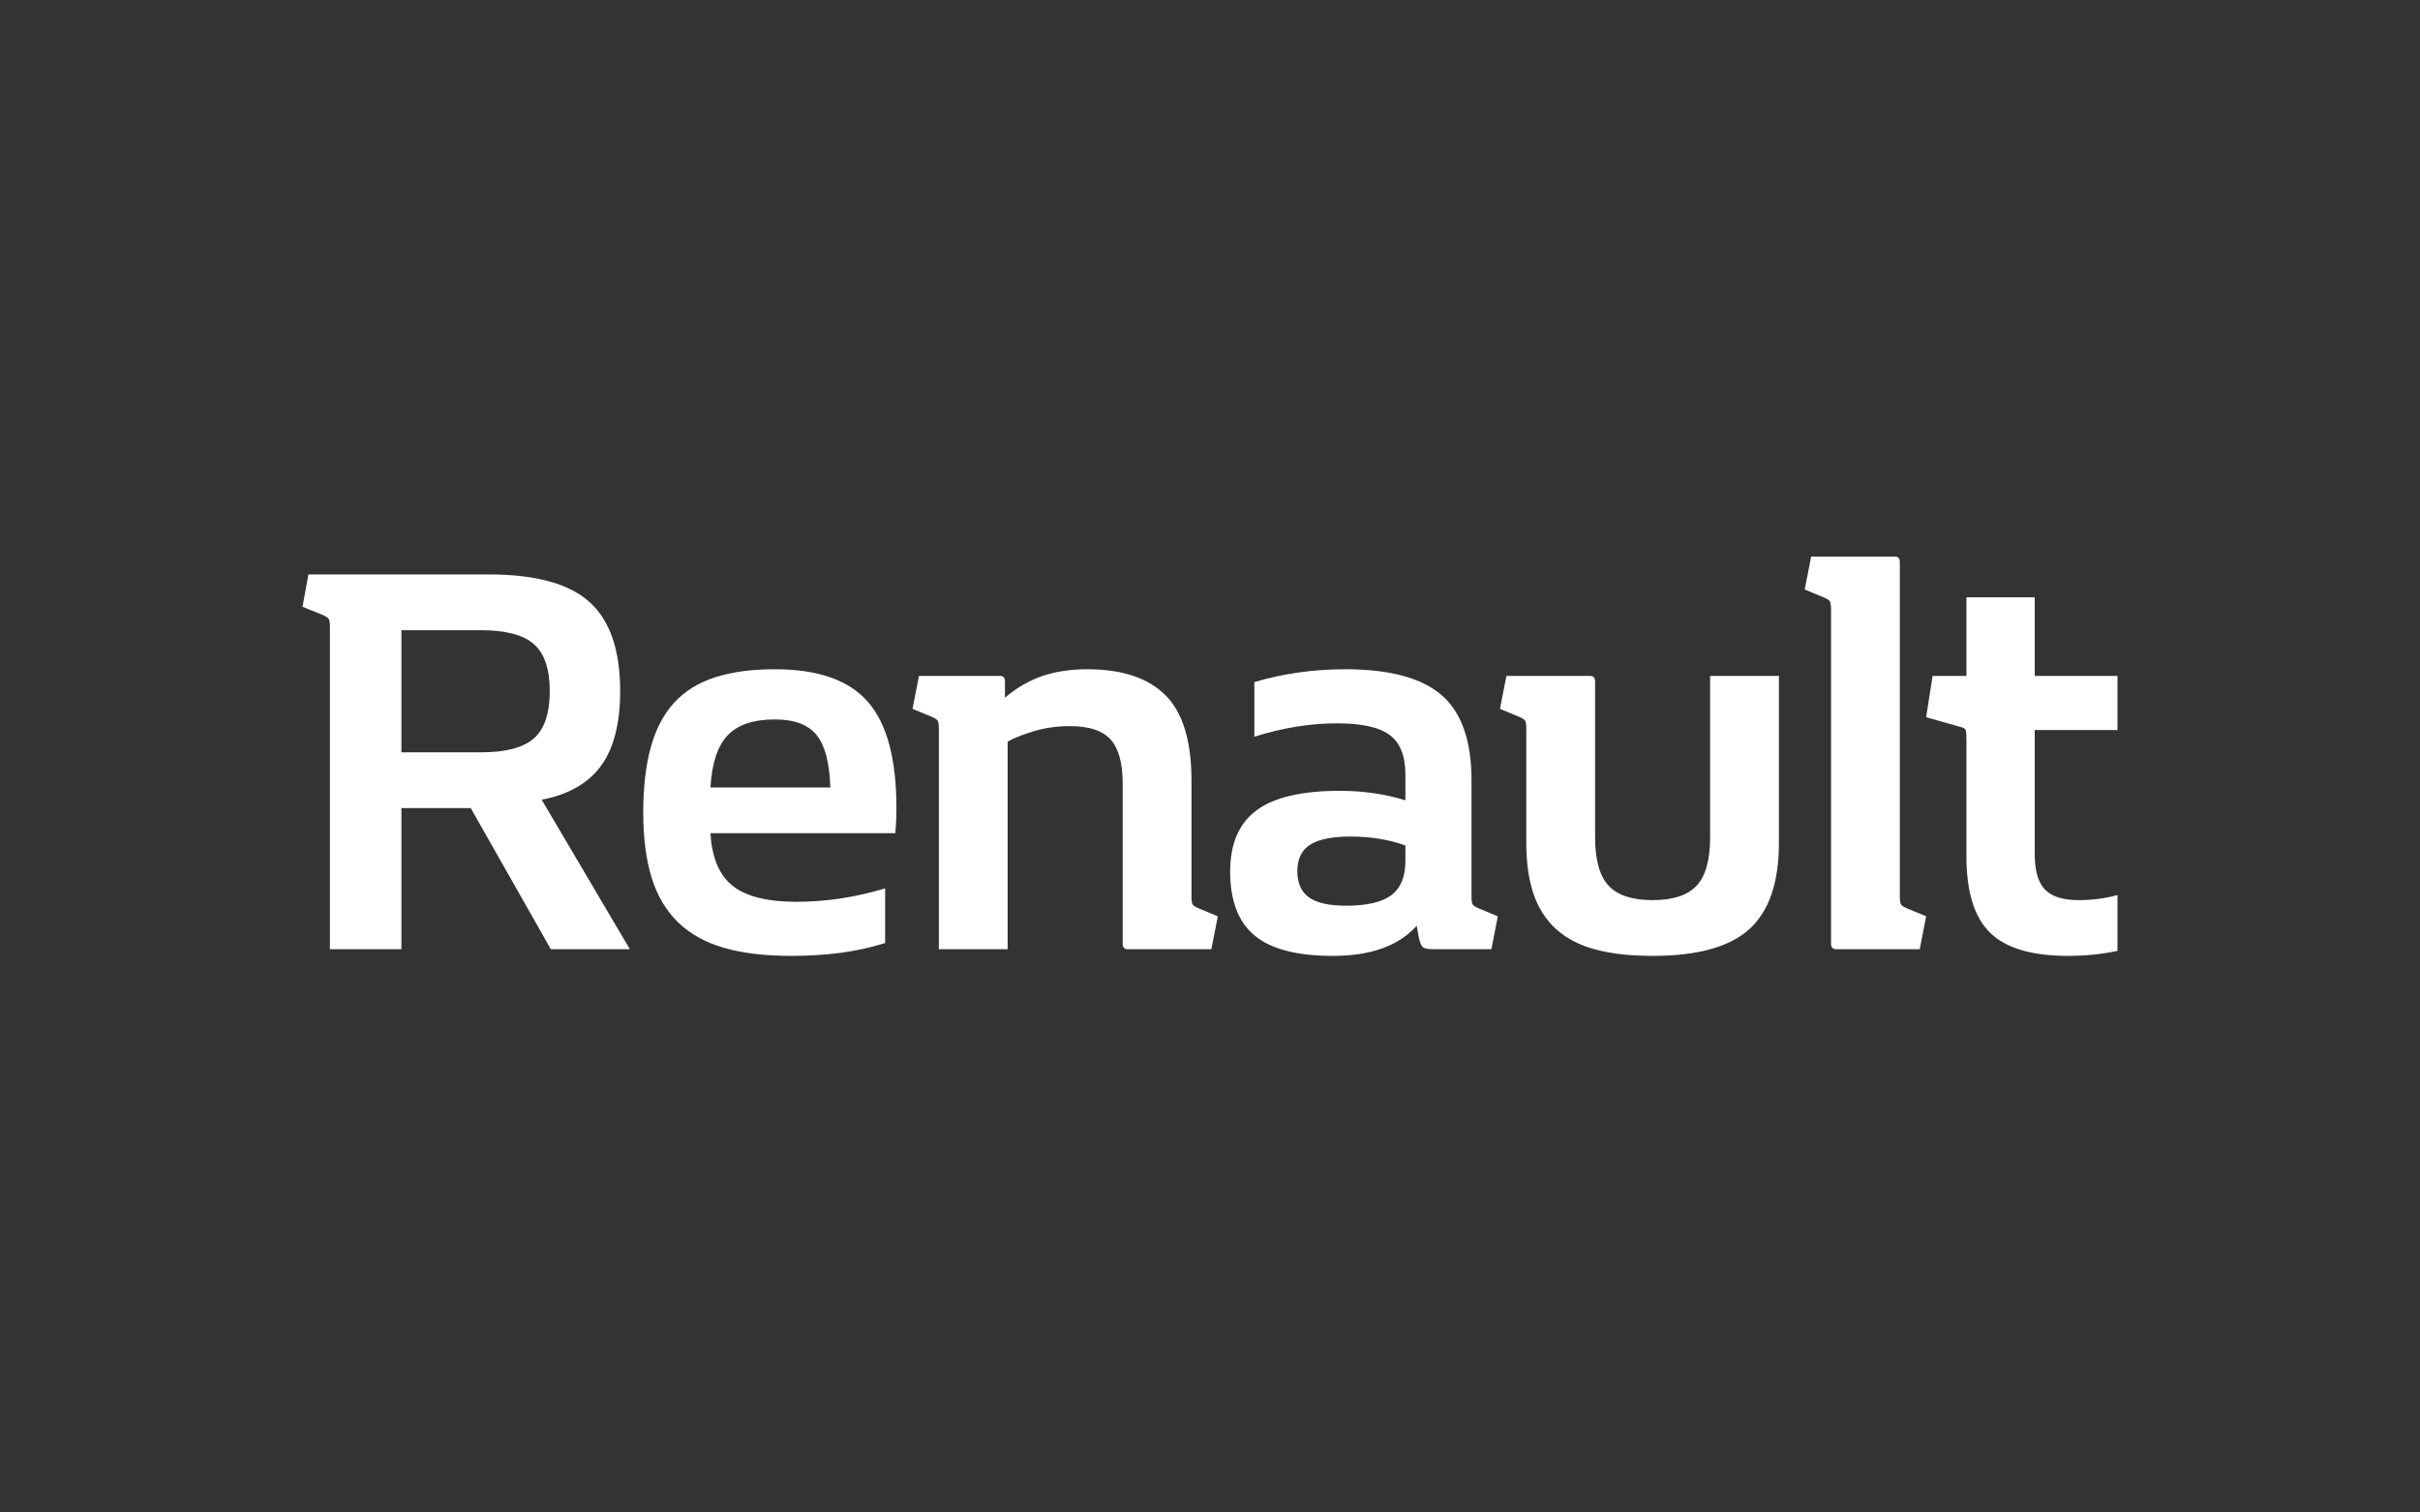 <?xml version="1.0" encoding="UTF-8"?>
<svg width="200px" height="125px" viewBox="0 0 200 125" version="1.1" xmlns="http://www.w3.org/2000/svg" xmlns:xlink="http://www.w3.org/1999/xlink">
    <rect x="0" y="0" width="200" height="125" fill="#333333" stroke="none"/>
    <!-- Generator: Sketch 42 (36781) - http://www.bohemiancoding.com/sketch -->
    <title>Logo_Renault</title>
    <desc>Created with Sketch.</desc>
    <defs></defs>
    <g id="V16_1_North-Web-(Desktop)" stroke="none" stroke-width="1" fill="none" fill-rule="evenodd">
        <g id="Logo_Renault">
            <g id="Group-19">
                <rect id="Rectangle-3" opacity="0.5" x="0" y="0" width="200" height="125"></rect>
                <path d="M33.174,78.447 L33.174,66.786 L38.904,66.786 L45.523,78.447 L52.053,78.447 L44.768,66.095 C46.989,65.665 48.626,64.728 49.677,63.284 C50.728,61.839 51.254,59.781 51.254,57.108 C51.254,53.728 50.41,51.277 48.722,49.756 C47.034,48.235 44.265,47.475 40.415,47.475 L25.489,47.475 L25,50.148 L26.599,50.793 C26.895,50.916 27.08,51.031 27.155,51.139 C27.229,51.247 27.266,51.469 27.266,51.807 L27.266,78.447 L33.174,78.447 Z M33.174,62.177 L33.174,52.084 L39.748,52.084 C41.792,52.084 43.25,52.468 44.124,53.236 C44.998,54.004 45.434,55.295 45.434,57.108 C45.434,58.951 44.998,60.257 44.124,61.025 C43.25,61.793 41.792,62.177 39.748,62.177 L33.174,62.177 Z M53.161,67.155 C53.161,69.244 53.391,71.034 53.85,72.524 C54.309,74.015 55.035,75.244 56.027,76.212 C57.019,77.179 58.285,77.886 59.825,78.332 C61.365,78.777 63.216,79 65.378,79 C66.829,79 68.191,78.916 69.465,78.747 C70.738,78.578 71.967,78.309 73.152,77.94 L73.152,73.423 C70.694,74.161 68.25,74.529 65.822,74.529 C63.423,74.529 61.668,74.091 60.558,73.216 C59.447,72.34 58.833,70.888 58.714,68.86 L73.996,68.86 C74.025,68.522 74.048,68.192 74.062,67.869 C74.077,67.547 74.085,67.186 74.085,66.786 C74.085,62.73 73.3,59.804 71.73,58.006 C70.161,56.209 67.599,55.31 64.045,55.31 C62.12,55.31 60.469,55.533 59.092,55.978 C57.715,56.424 56.589,57.123 55.716,58.075 C54.842,59.028 54.198,60.257 53.783,61.763 C53.369,63.268 53.161,65.066 53.161,67.155 Z M64.045,59.458 C65.644,59.458 66.792,59.888 67.488,60.749 C68.184,61.609 68.561,63.053 68.621,65.081 L58.714,65.081 C58.833,63.084 59.307,61.647 60.136,60.772 C60.965,59.896 62.268,59.458 64.045,59.458 Z M89.852,55.31 C88.49,55.31 87.261,55.494 86.165,55.863 C85.069,56.232 84.033,56.831 83.055,57.661 L83.055,56.324 C83.055,56.017 82.922,55.863 82.656,55.863 L75.948,55.863 L75.415,58.582 L76.969,59.228 C77.266,59.351 77.443,59.466 77.502,59.573 C77.562,59.681 77.591,59.904 77.591,60.242 L77.591,78.447 L83.277,78.447 L83.277,61.302 C83.662,61.056 84.336,60.779 85.299,60.472 C86.261,60.165 87.305,60.011 88.43,60.011 C90,60.011 91.118,60.38 91.784,61.117 C92.451,61.855 92.784,63.068 92.784,64.758 L92.784,77.986 C92.784,78.293 92.917,78.447 93.184,78.447 L100.114,78.447 L100.647,75.728 L99.092,75.082 C98.796,74.959 98.618,74.844 98.559,74.737 C98.5,74.629 98.47,74.406 98.47,74.068 L98.47,64.528 C98.47,61.24 97.752,58.882 96.316,57.453 C94.879,56.024 92.725,55.31 89.852,55.31 Z M107.219,71.994 C107.219,70.98 107.574,70.251 108.285,69.805 C108.996,69.36 110.106,69.137 111.617,69.137 C113.275,69.137 114.785,69.383 116.148,69.874 L116.148,71.165 C116.148,72.455 115.763,73.392 114.993,73.976 C114.223,74.56 112.979,74.852 111.261,74.852 C109.84,74.852 108.811,74.622 108.174,74.161 C107.537,73.7 107.219,72.978 107.219,71.994 Z M110.151,79 C113.29,79 115.6,78.17 117.081,76.511 L117.258,77.479 C117.347,77.878 117.451,78.14 117.569,78.263 C117.688,78.385 117.969,78.447 118.413,78.447 L123.255,78.447 L123.788,75.728 L122.234,75.082 C121.937,74.959 121.76,74.844 121.701,74.737 C121.641,74.629 121.612,74.406 121.612,74.068 L121.612,64.482 C121.612,61.225 120.79,58.882 119.146,57.453 C117.503,56.024 114.845,55.31 111.172,55.31 C108.566,55.31 106.064,55.663 103.665,56.37 L103.665,60.887 C106.004,60.149 108.285,59.781 110.506,59.781 C112.549,59.781 114.001,60.103 114.859,60.749 C115.718,61.394 116.148,62.485 116.148,64.021 L116.148,66.141 C114.46,65.619 112.653,65.358 110.728,65.358 C107.589,65.358 105.294,65.895 103.843,66.971 C102.391,68.046 101.666,69.736 101.666,72.041 C101.666,74.437 102.34,76.196 103.687,77.318 C105.035,78.439 107.189,79 110.151,79 Z M147.019,69.644 L147.019,55.863 L141.333,55.863 L141.333,69.183 C141.333,71.057 140.963,72.394 140.222,73.193 C139.482,73.992 138.268,74.391 136.58,74.391 C134.891,74.391 133.677,73.992 132.937,73.193 C132.196,72.394 131.826,71.057 131.826,69.183 L131.826,56.324 C131.826,56.017 131.693,55.863 131.426,55.863 L124.497,55.863 L123.963,58.582 L125.518,59.228 C125.814,59.351 125.992,59.466 126.051,59.573 C126.111,59.681 126.14,59.904 126.14,60.242 L126.14,69.644 C126.14,71.303 126.34,72.716 126.74,73.884 C127.14,75.052 127.762,76.02 128.606,76.788 C129.45,77.556 130.531,78.117 131.849,78.47 C133.166,78.823 134.743,79 136.58,79 C140.281,79 142.947,78.263 144.576,76.788 C146.204,75.313 147.019,72.932 147.019,69.644 Z M157.011,74.068 L157.011,46.461 C157.011,46.154 156.878,46 156.612,46 L149.682,46 L149.149,48.719 L150.703,49.365 C151,49.487 151.177,49.603 151.236,49.71 C151.296,49.818 151.325,50.041 151.325,50.378 L151.325,77.986 C151.325,78.293 151.459,78.447 151.725,78.447 L158.655,78.447 L159.188,75.728 L157.633,75.082 C157.337,74.959 157.159,74.844 157.1,74.737 C157.041,74.629 157.011,74.406 157.011,74.068 Z M162.517,61.209 L162.517,70.796 C162.517,73.715 163.169,75.812 164.472,77.087 C165.775,78.362 167.922,79 170.913,79 C172.335,79 173.697,78.862 175,78.585 L175,73.976 C173.963,74.253 172.897,74.391 171.802,74.391 C170.498,74.391 169.566,74.099 169.003,73.515 C168.44,72.932 168.159,71.948 168.159,70.566 L168.159,60.334 L175,60.334 L175,55.863 L168.159,55.863 L168.159,49.365 L162.517,49.365 L162.517,55.863 L159.719,55.863 L159.185,59.274 L161.94,60.057 C162.236,60.119 162.406,60.211 162.451,60.334 C162.495,60.457 162.517,60.749 162.517,61.209 Z" id="Renault" fill="#FFFFFF"></path>
            </g>
        </g>
    </g>
</svg>